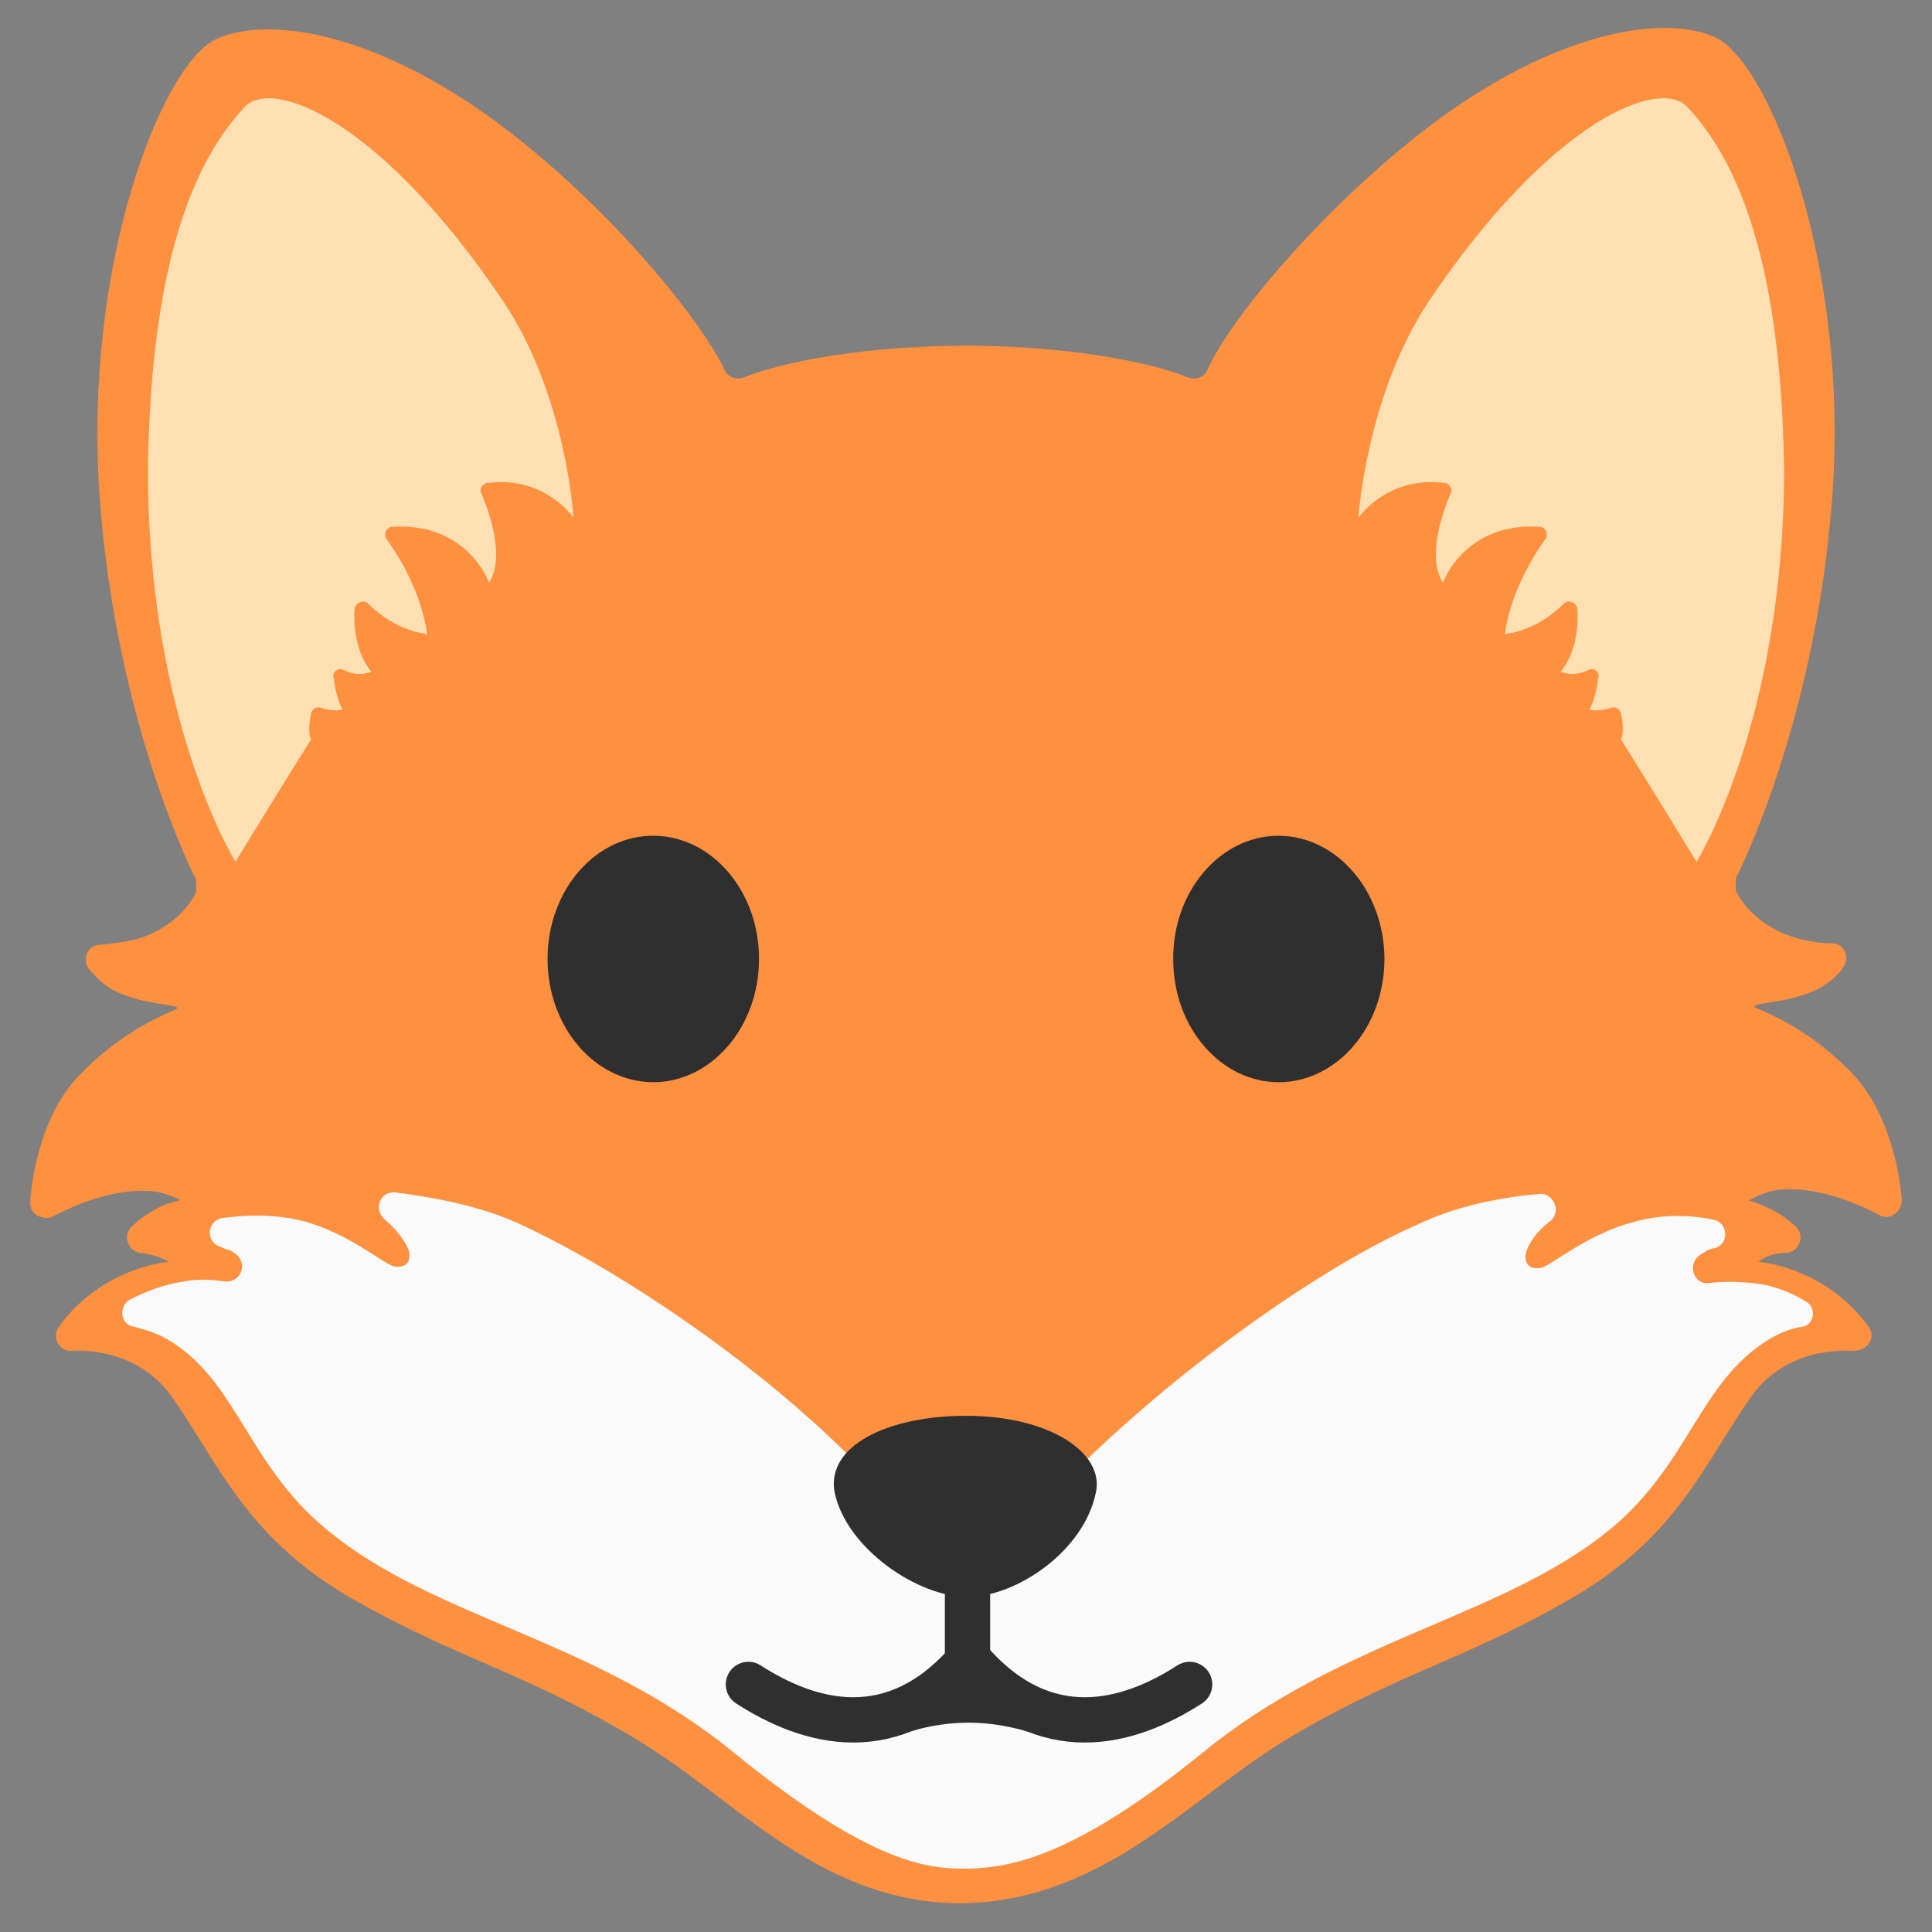 <svg xmlns="http://www.w3.org/2000/svg" width="128" height="128" id="svg36"><rect width="100%" height="100%" fill="#808080" stroke="none"/><style id="style2">.st0{fill:#fe9040}.st2{fill:#2f2f2f}.st3{fill:#ffe0b2}.st5{fill:none;stroke:#2f2f2f;stroke-width:3;stroke-linecap:round;stroke-miterlimit:10}</style><path id="path4" d="M122.7 71.1c-2.2-2.3-4.6-3.6-6.3-4.3-.9-.4 1.9-.2 4.1-1.3.7-.4 1.3-.9 1.6-1.4.5-.6.1-1.6-.7-1.6-.9 0-2.1-.2-3.1-.6-2.5-1-3.3-2.9-3.3-2.9v-.8s5.3-10.2 6.4-25.4c1.1-15.2-4.1-28.5-7.7-30.3-3.6-1.7-11.4-.3-20.2 6.8-6.8 5.5-12.2 12.2-13.5 15.2-.2.5-.8.7-1.3.5-1.7-.7-6.5-2-14.2-2.1h-.4-.1-.4-.1C55.8 23 51 24.3 49.3 25c-.5.2-1.1 0-1.3-.5-1.4-3-6.7-9.7-13.4-15.1C25.8 2.3 18 .9 14.3 2.6c-3.6 1.7-8.8 15-7.7 30.3C7.7 48.1 13 58.3 13 58.3v.8S12.2 61 9.7 62c-1 .4-2.2.5-3.1.6-.8 0-1.2 1-.7 1.6.4.5.9 1 1.6 1.4 2.1 1.1 4.9.9 4.1 1.3-1.7.7-4.1 2-6.3 4.3C3.1 73.4 2.2 77 2 79.6c-.1.8.8 1.3 1.5 1 1.5-.8 3.9-1.8 6.3-1.7 3.9.1 8.9 6.6 11.2 11.1 2.3 4.4 26.8 29 42.5 30.1v.1H64.5v-.2c15.7-1 40.2-25.7 42.5-30.1 2.4-4.5 7.4-11 11.2-11.1 2.4-.1 4.8.9 6.3 1.7.7.4 1.5-.2 1.5-1-.2-2.5-1.1-6.1-3.3-8.4z" class="st0"/><path id="path6" d="M123.8 87.9c-2.9-4-7.3-4.3-7.3-4.3.5-.4 1.2-.6 1.9-.6.8-.1 1.2-1.1.6-1.7-1.1-1.1-2.4-1.5-2.9-1.7-.1 0-.3-.1-.4-.2-12.7-12.2-47.5 17-51.4 20.3-.1.1-.3.2-.5.4l-.4-.4C59.6 96.4 24.7 67.3 12 79.4c-.1.1-.2.2-.4.2-.5.1-1.8.6-2.9 1.7-.6.6-.2 1.6.6 1.7.7.1 1.4.3 1.9.6 0 0-4.4.3-7.3 4.3a1 1 0 0 0 .8 1.6c1.9-.1 4.9.4 6.8 3.2 3.1 4.5 4.9 9.2 11.8 13.2 7.2 4.1 11.5 4.9 18.8 9.3 6.7 4 12 10.7 21.3 10.9h.4c9.3-.2 14.8-6.8 21.5-10.9 7.4-4.4 11.7-5.2 18.8-9.3 6.9-4 8.7-8.7 11.8-13.2 1.9-2.8 4.9-3.3 6.8-3.2 1.1 0 1.6-.9 1.1-1.6z" class="st0"/><path id="path8" d="M119.6 86.2c-1-.6-2.2-1.1-3.6-1.2-1-.1-1.9-.1-2.7 0-1.1.2-1.6-1.3-.6-1.9.1-.1.2-.1.3-.2.2-.1.4-.2.6-.2 1-.3.9-1.7-.1-1.9-1.5-.3-3.4-.4-5.4.2-3 .8-5.4 2.9-6 3-1.3.2-1-1-1-1s.2-1 1.6-2.1c.8-.6.2-1.9-.7-1.8-2.3.2-5.2.7-7.8 1.9-6.5 2.8-15.6 9.3-22.4 15.9-2.7 2.6-6 3.6-7.6 3.9-1.7-.3-5-1.3-7.5-3.9-6.7-6.8-16.2-13.1-22.7-16-2.6-1.1-5.5-1.6-7.8-1.9-1-.1-1.5 1.1-.7 1.8 1.3 1.1 1.6 2.1 1.6 2.1s.3 1.2-1 1c-.6-.1-3-2.2-6-3-2-.5-3.9-.4-5.4-.2-1 .2-1.1 1.6-.1 1.9.2.1.4.2.6.2.1.1.2.1.3.2 1 .6.5 2-.6 1.9-.8-.1-1.7-.2-2.7 0-1.4.2-2.6.7-3.6 1.2-.8.5-.6 1.7.3 1.8.7.2 1.5.4 2.3.9 4.5 2.7 5.2 8.2 10.4 12.5 7.2 6 17.7 7.2 27 14.8 8.6 7 12.5 7.7 15.1 7.7h.6c2.6-.1 6.8-.7 15.4-7.7 9.3-7.6 19.8-8.9 27-14.8 5.2-4.3 5.9-9.7 10.4-12.5.8-.5 1.6-.8 2.3-.9.8-.1 1-1.3.2-1.7z" fill="#fafafa"/><path id="path10" d="M64 93.8c-5.2 0-9.3 2-8.7 5.1.8 3.7 5.5 6.9 8.8 6.9 3.2 0 7.7-3 8.5-6.9.6-2.6-3-5.1-8.6-5.1z" class="st2"/><path id="path18" d="M16.2 7.1c1.8-2 9 .8 17.1 12.8 4.2 6.2 4.7 14.4 4.7 14.4s-1.9-2.8-5.7-2.3c-.3 0-.6.4-.4.7.5 1.2 1.6 4.2.5 5.9 0 0-1.4-4-6.4-3.7-.4 0-.6.5-.4.8.8 1.1 2.3 3.5 2.7 6.3 0 0-2-.1-3.9-2-.3-.3-.8-.1-.9.3-.1 1.2.1 3 1.1 4.2 0 0-.8.4-1.8-.1-.4-.2-.8.1-.7.5.1.6.2 1.4.6 2.1 0 0-.5.2-1.4-.1-.3-.1-.6 0-.7.4-.1.5-.2 1.2 0 1.7 0 0-2.2 3.5-5 8.1 0 0-5.8-9.3-5.8-26 .2-14.7 3.5-20.9 6.4-24z" class="st3"/><path id="path20" d="M111.8 7.1c-1.8-2-9 .8-17.1 12.8-4.2 6.3-4.7 14.4-4.7 14.4s1.9-2.8 5.7-2.3c.3 0 .6.4.4.7-.5 1.2-1.6 4.2-.5 5.9 0 0 1.4-4 6.4-3.7.4 0 .6.5.4.8-.8 1.1-2.3 3.5-2.7 6.3 0 0 2-.1 3.9-2 .3-.3.8-.1.9.3.1 1.2-.1 3-1.1 4.2 0 0 .8.4 1.8-.1.4-.2.8.1.7.5-.1.6-.2 1.4-.6 2.1 0 0 .5.2 1.4-.1.3-.1.6 0 .7.4.1.5.2 1.2 0 1.7 0 0 2.2 3.5 5 8.1 0 0 5.8-9.3 5.8-26-.2-14.7-3.5-20.9-6.4-24z" class="st3"/><path id="line22" fill="none" stroke="#2f2f2f" stroke-width="3" stroke-miterlimit="10" d="M64.1 110.8v-6.9"/><path id="path24" d="M49.583 111.598C53.617 114.195 59.2 115.8 64.2 110" class="st5"/><path id="path28" d="M59.7 114.931s1.9-.8 4.5-.8 4.8.9 4.8.9l-4.8-4.5z" class="st2"/><path class="st5" d="M78.817 111.598C74.783 114.195 69.2 115.8 64.2 110" id="path4316"/><path d="M43.313 55.372c-3.87-.031-7.02 3.62-7.036 8.117-.016 4.513 3.103 8.18 6.973 8.211 3.84.016 7.02-3.604 7.036-8.132.032-4.482-3.103-8.18-6.973-8.196z" id="path12" fill="#2f2f2f"/><path d="M84.671 55.372c-3.854.016-6.989 3.714-6.941 8.196 0 4.528 3.18 8.148 7.02 8.132 3.87-.03 6.989-3.698 6.973-8.21-.031-4.482-3.181-8.133-7.052-8.118z" id="path14" fill="#2f2f2f"/></svg>